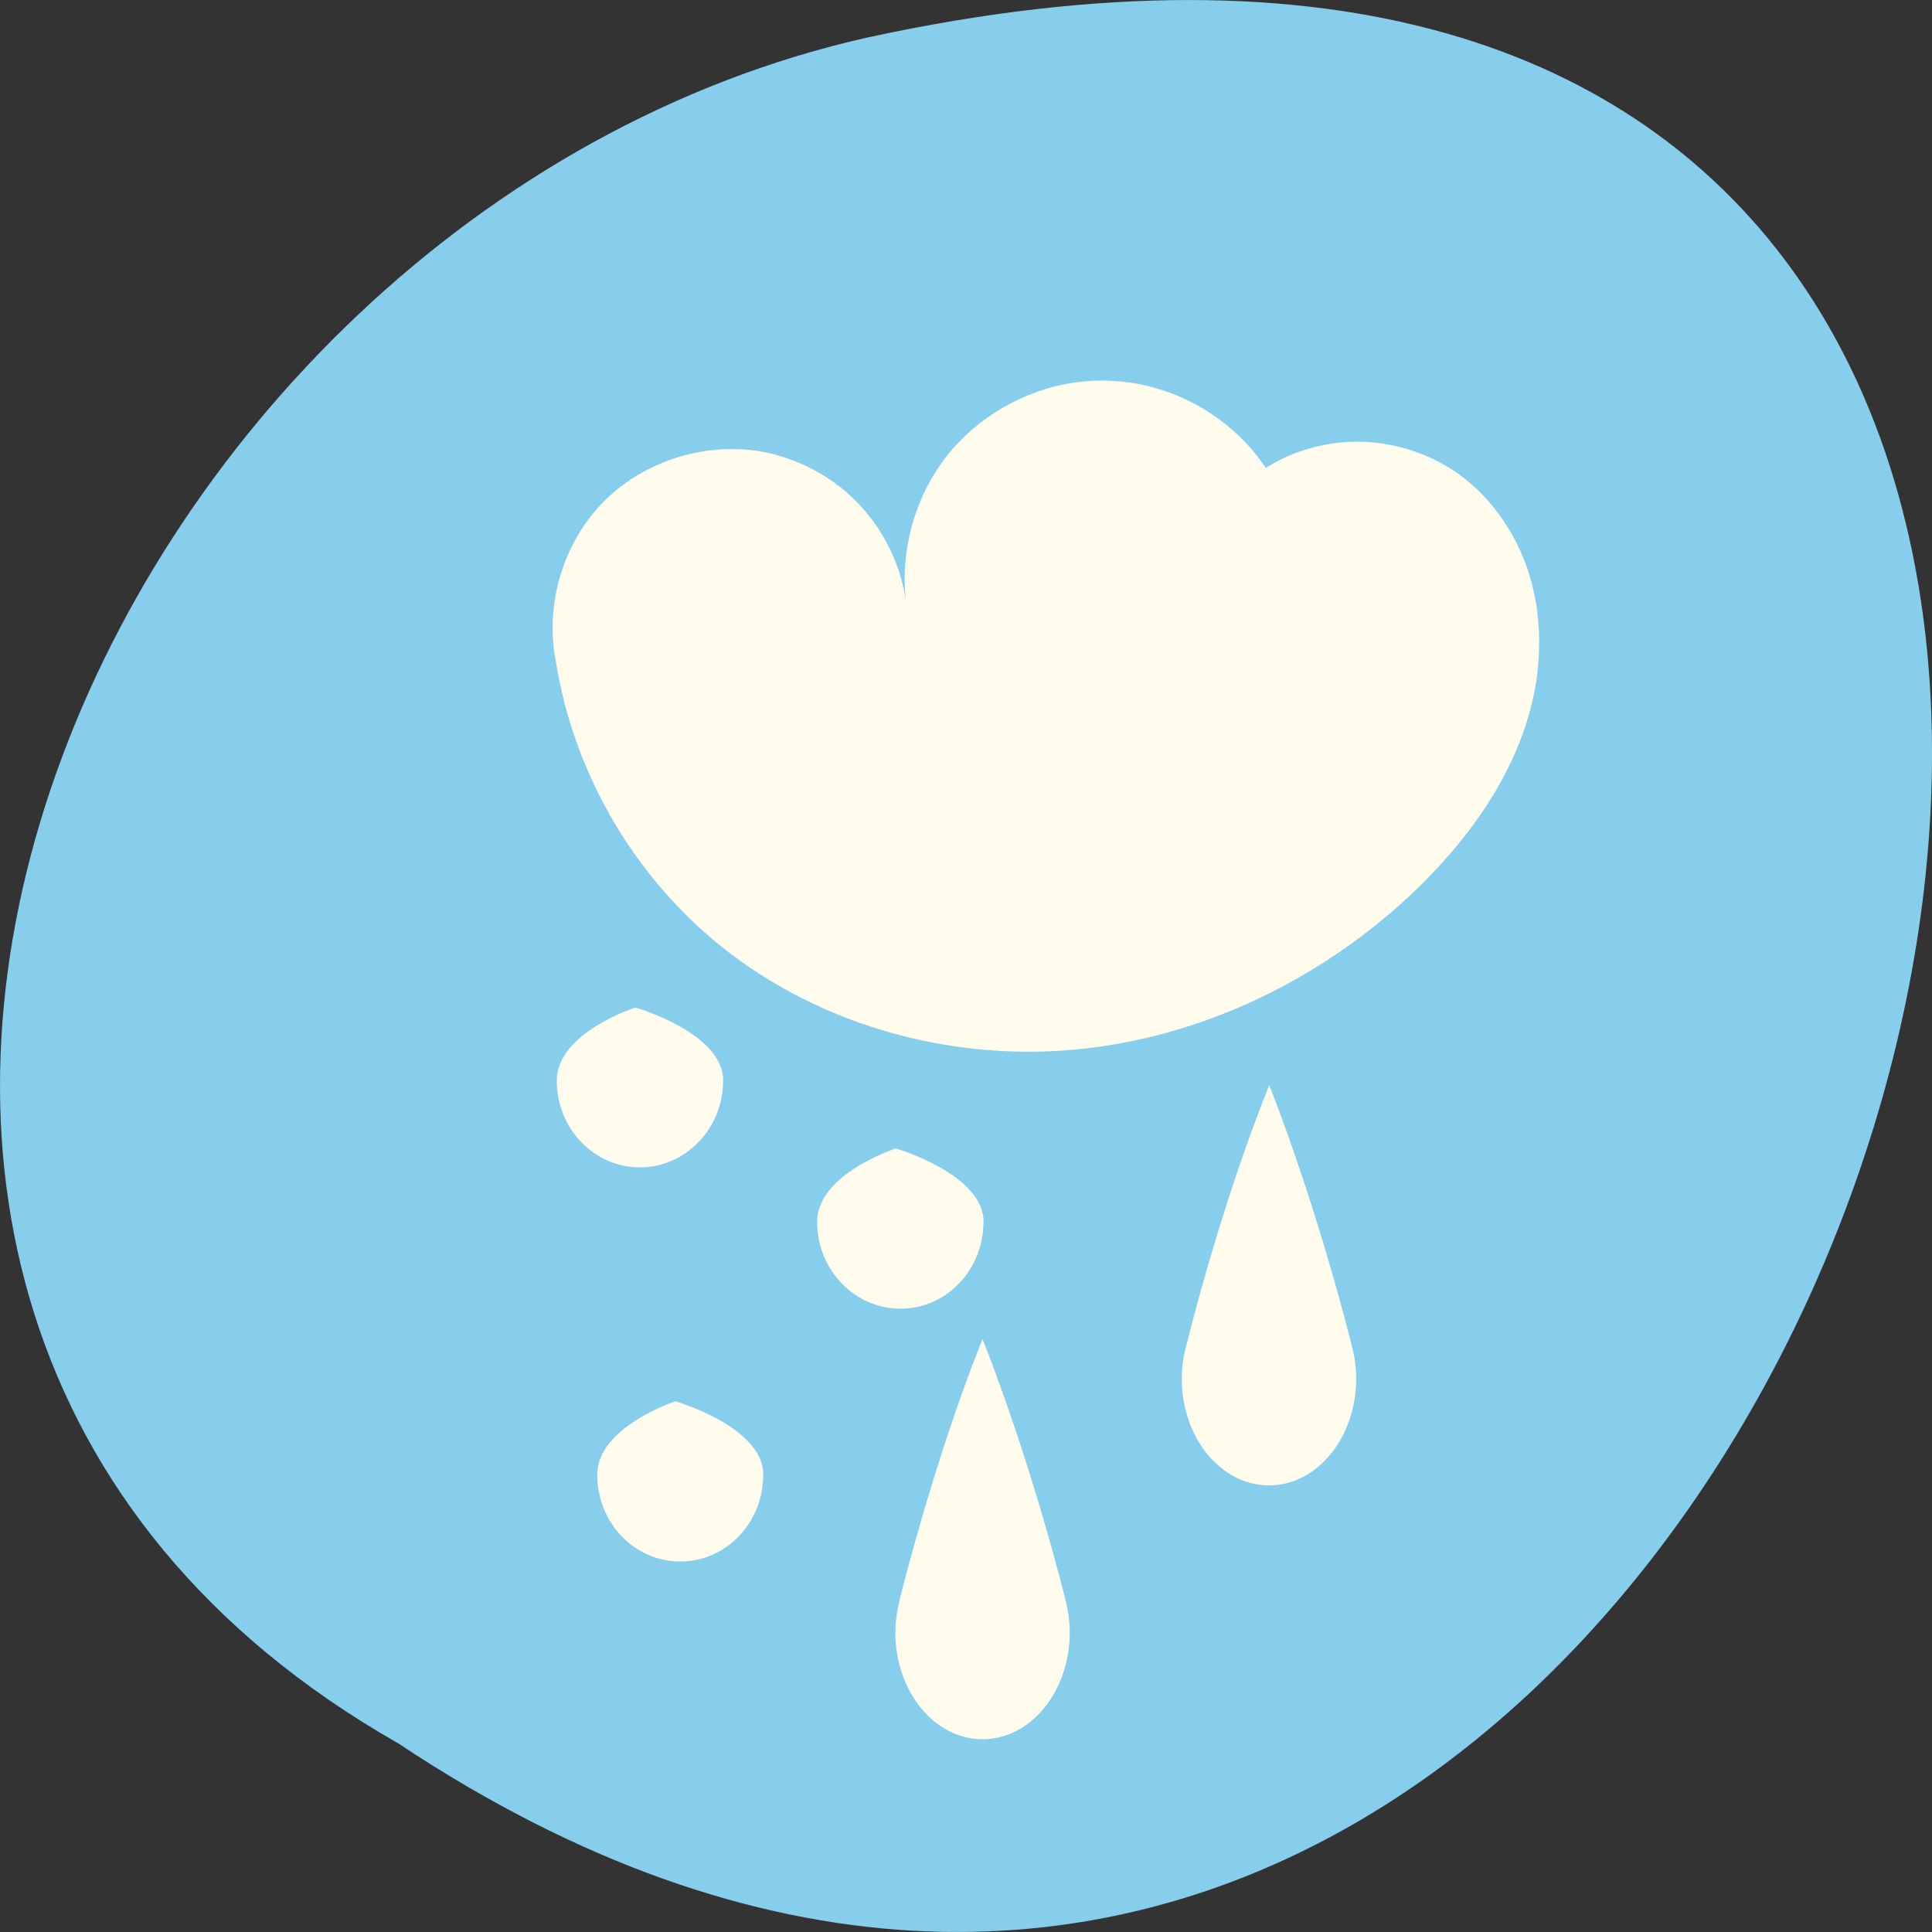 <svg xmlns="http://www.w3.org/2000/svg" viewBox="0 0 22 22"><rect x="0" y="0" width="22" height="22" fill="#333333" stroke="none"/><path d="m 4.535 19.852 c 16.539 11 26.727 -24.066 5.348 -19.426 c -8.84 1.98 -14.199 14.387 -5.348 19.426" style="fill:#86ceeb"/><g style="fill:#fffced"><path d="M 12.242 4.355 C 11.664 4.438 11.125 4.75 10.77 5.207 C 10.414 5.668 10.25 6.27 10.316 6.848 C 10.258 6.438 10.07 6.047 9.785 5.746 C 9.504 5.445 9.125 5.238 8.723 5.152 C 8.07 5.02 7.355 5.234 6.883 5.703 C 6.41 6.176 6.199 6.891 6.332 7.543 C 6.527 8.762 7.172 9.898 8.113 10.695 C 9.238 11.645 10.762 12.086 12.227 11.953 C 13.695 11.82 15.094 11.133 16.148 10.109 C 16.793 9.48 17.328 8.703 17.484 7.816 C 17.559 7.371 17.539 6.91 17.395 6.484 C 17.25 6.059 16.984 5.672 16.621 5.406 C 16.305 5.176 15.918 5.047 15.527 5.031 C 15.137 5.016 14.742 5.121 14.414 5.328 C 14.18 4.98 13.848 4.703 13.465 4.531 C 13.086 4.359 12.656 4.297 12.242 4.355 "/><path d="m 8.234 12.305 c 0 0.547 -0.426 0.988 -0.949 0.988 c -0.52 0 -0.945 -0.441 -0.945 -0.988 c 0 -0.547 0.895 -0.832 0.895 -0.832 c 0 0 1 0.285 1 0.832"/><path d="m 8.691 16.793 c 0 0.547 -0.422 0.988 -0.945 0.988 c -0.523 0 -0.945 -0.441 -0.945 -0.988 c 0 -0.547 0.891 -0.836 0.891 -0.836 c 0 0 1 0.289 1 0.836"/><path d="m 11.199 13.914 c 0 0.547 -0.422 0.988 -0.945 0.988 c -0.523 0 -0.949 -0.441 -0.949 -0.988 c 0 -0.547 0.895 -0.836 0.895 -0.836 c 0 0 1 0.289 1 0.836"/><path d="m 11.188 19.805 c -0.547 0 -0.992 -0.543 -0.992 -1.215 c 0 -0.133 0.02 -0.262 0.051 -0.383 c 0.004 -0.012 0.004 -0.023 0.008 -0.035 c 0.027 -0.102 0.398 -1.59 0.934 -2.926 c 0 0 0 0.004 0 0.004 c 0.574 1.457 0.941 2.957 0.941 2.957 c 0.031 0.121 0.051 0.25 0.051 0.383 c 0 0.672 -0.445 1.215 -0.992 1.215"/><path d="m 14.449 16.914 c -0.547 0 -0.992 -0.543 -0.992 -1.215 c 0 -0.133 0.02 -0.262 0.051 -0.379 c 0.004 -0.016 0.008 -0.027 0.012 -0.039 c 0.023 -0.102 0.395 -1.59 0.934 -2.926 c 0 0 0 0 0 0.004 c 0.57 1.457 0.938 2.961 0.938 2.961 c 0.031 0.117 0.051 0.246 0.051 0.379 c 0 0.672 -0.445 1.215 -0.992 1.215"/></g></svg>